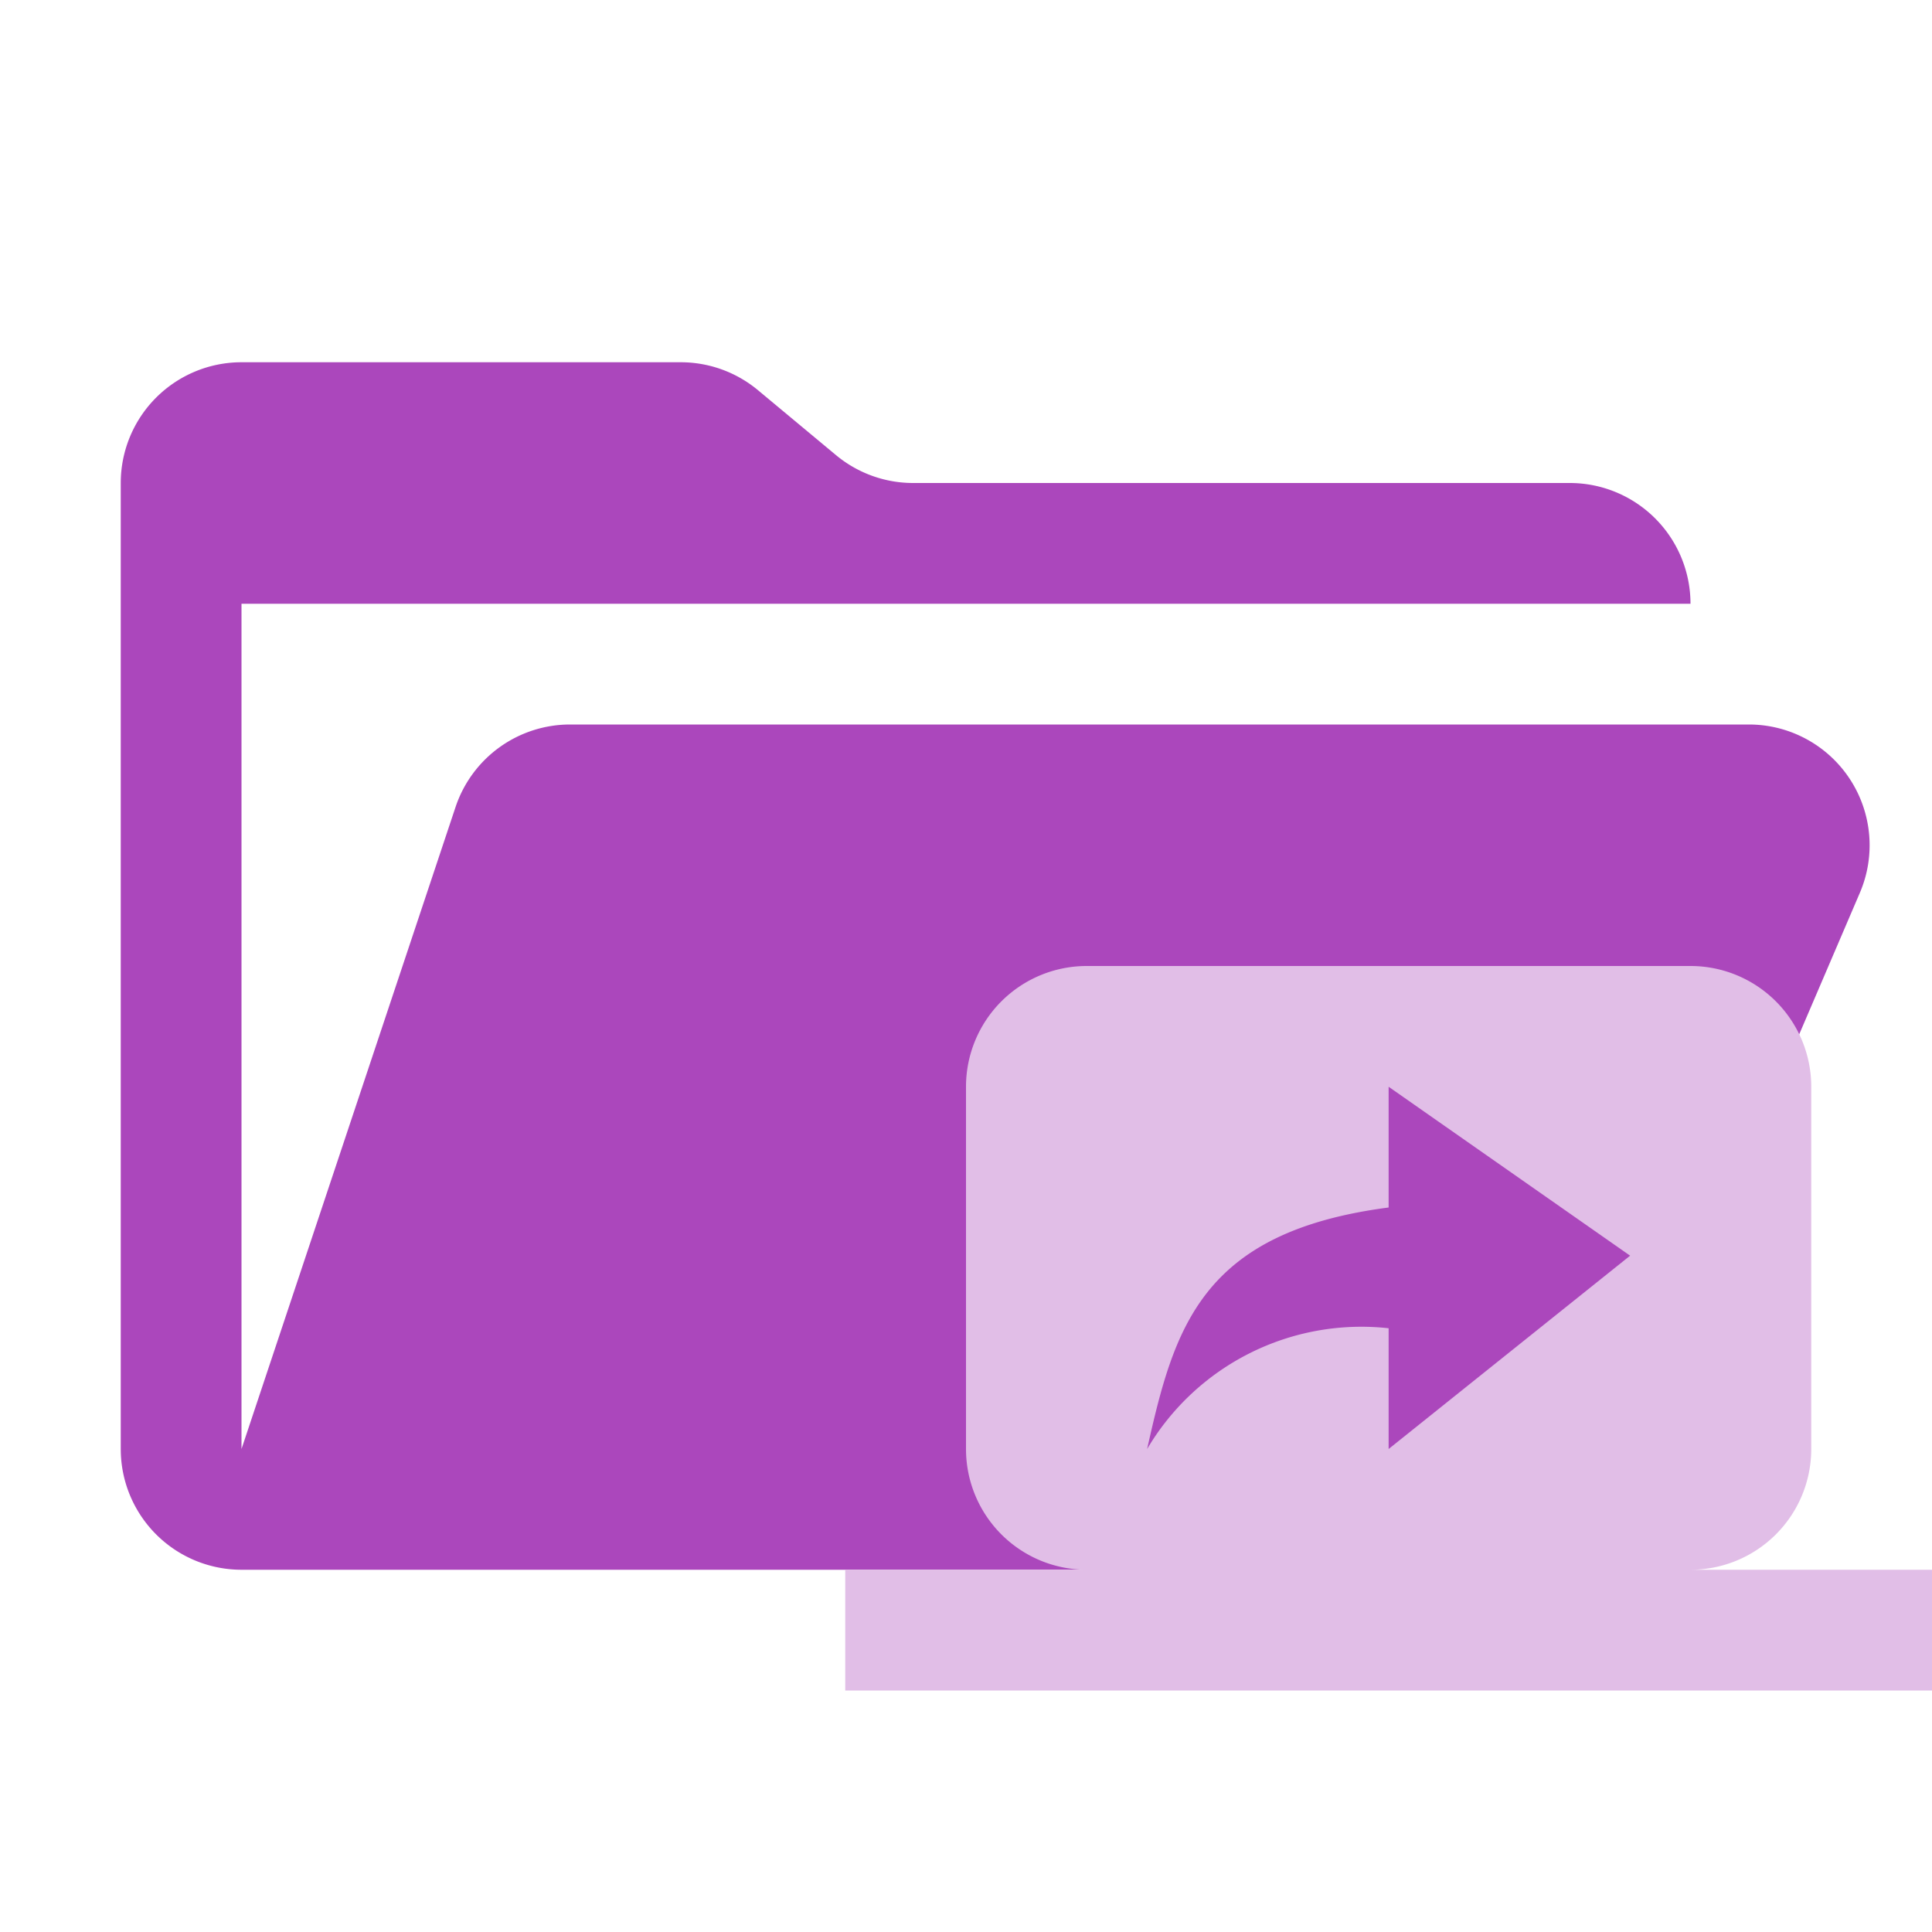 <ns0:svg xmlns:ns0="http://www.w3.org/2000/svg" viewBox="0 0 32 32" width="18" height="18">
  <ns0:path d="M28.967,12H9.442a2,2,0,0,0-1.897,1.368L4,24V10H28a2,2,0,0,0-2-2H15.124a2,2,0,0,1-1.28-.464L12.556,6.464A2,2,0,0,0,11.276,6H4A2,2,0,0,0,2,8V24a2,2,0,0,0,2,2H26l4.805-11.212A2,2,0,0,0,28.967,12Z" style="fill: #ab47bc" />
  <ns0:path d="M28,26a2,2,0,0,0,2-2V18a2,2,0,0,0-2-2H18a2,2,0,0,0-2,2v6a2,2,0,0,0,2,2H14v2H32V26Zm-5-6V18l4,2.798L23,24V22a4.122,4.122,0,0,0-4,2C19.448,21.997,19.888,20.405,23,20Z" style="fill: #e1bee7;fill-rule: evenodd" />
</ns0:svg>